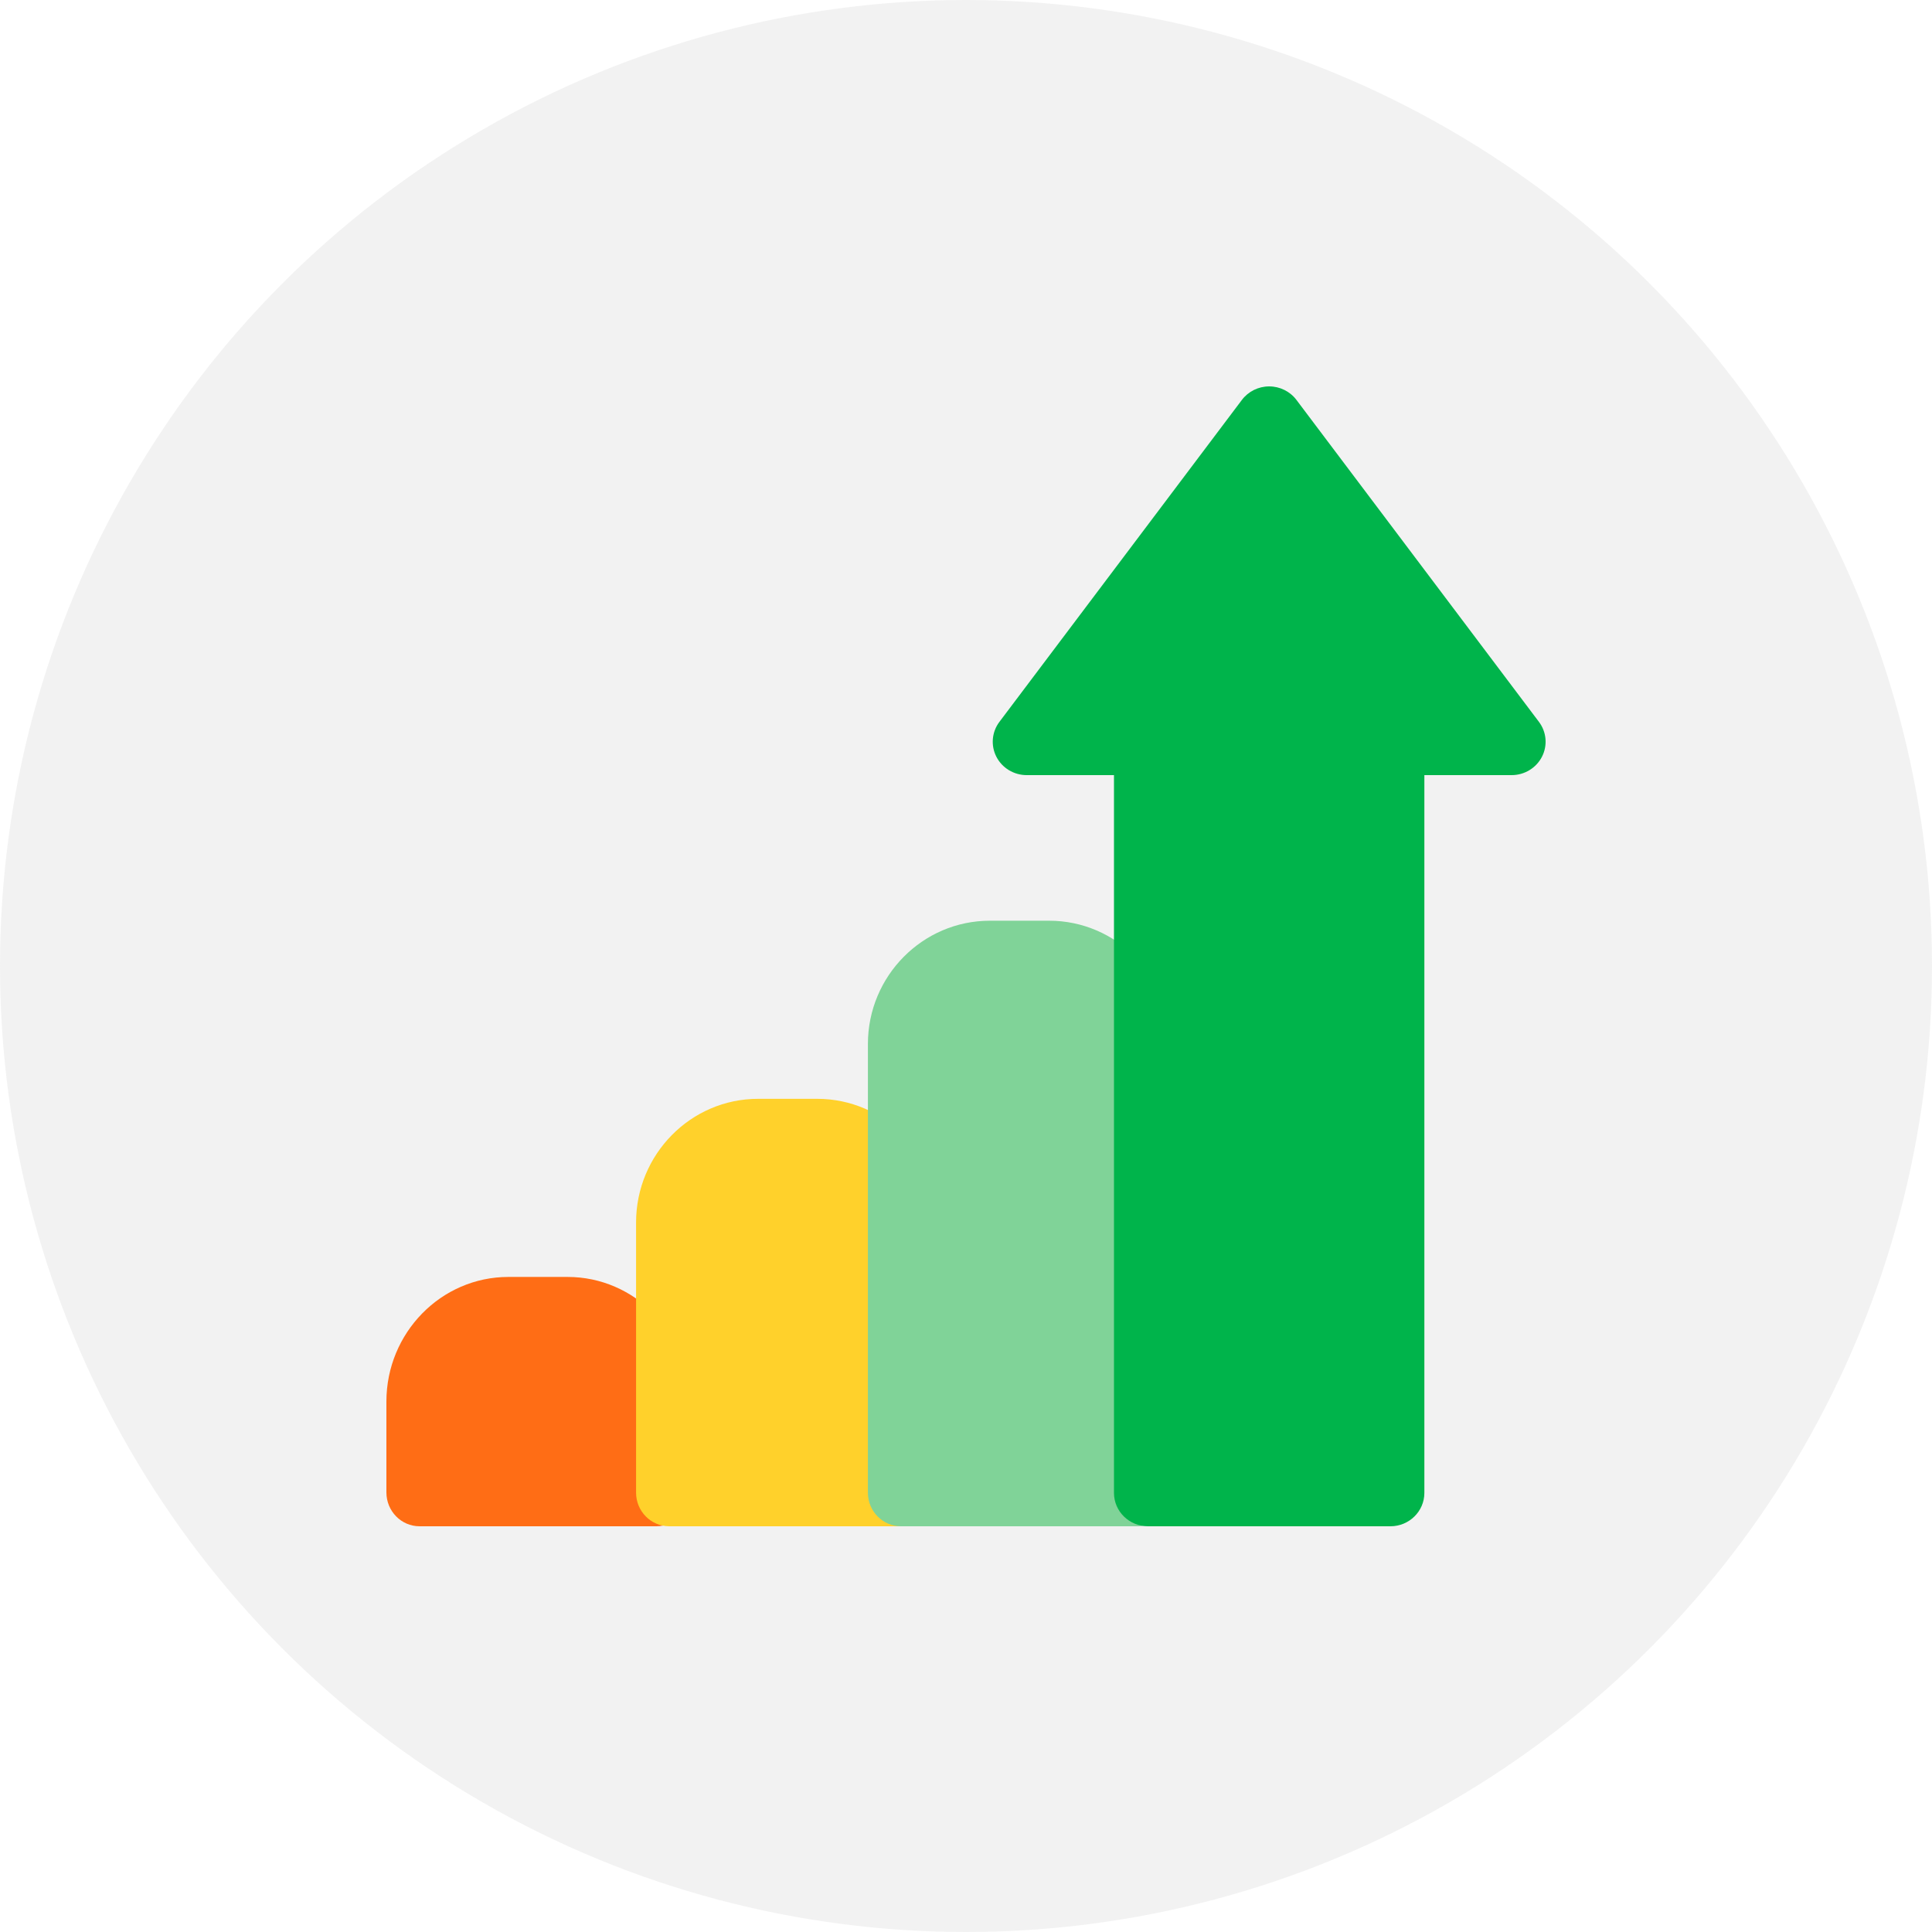 <?xml version="1.0" encoding="UTF-8"?>
<svg width="100px" height="100px" viewBox="0 0 100 100" version="1.1" xmlns="http://www.w3.org/2000/svg" xmlns:xlink="http://www.w3.org/1999/xlink">
    <!-- Generator: Sketch 52.5 (67469) - http://www.bohemiancoding.com/sketch -->
    <title>Group 10</title>
    <desc>Created with Sketch.</desc>
    <g id="Page-1" stroke="none" stroke-width="1" fill="none" fill-rule="evenodd">
        <g id="Partner-With-Us" transform="translate(-1391, -1170)">
            <rect id="Rectangle" fill="#F9F9F9" fill-rule="nonzero" opacity="0" x="0" y="981" width="1920" height="470"></rect>
            <g id="Group-10" transform="translate(1391, 1170)">
                <circle id="Oval-Copy-11" fill="#D8D8D8" fill-rule="nonzero" opacity="0.33" cx="50" cy="50" r="50"></circle>
                <g id="1152850" transform="translate(20, 20)">
                    <path d="M9.378,46.094 L6.314,46.094 C2.832,46.094 0,48.988 0,52.547 L0,57.245 C0,58.215 0.769,59 1.717,59 L13.976,59 C14.924,59 15.692,58.215 15.692,57.245 L15.692,52.547 C15.692,48.988 12.86,46.094 9.378,46.094 Z" id="Path" fill="#FF6D15"></path>
                    <path d="M22.302,36.875 L19.237,36.875 C15.756,36.875 12.923,39.747 12.923,43.277 L12.923,57.259 C12.923,58.221 13.692,59 14.64,59 L26.899,59 C27.846,59 28.615,58.221 28.615,57.259 L28.615,43.277 C28.615,39.747 25.783,36.875 22.302,36.875 Z" id="Path" fill="#FFD12B"></path>
                    <path d="M34.302,27.656 L31.237,27.656 C27.755,27.656 24.923,30.519 24.923,34.037 L24.923,57.265 C24.923,58.223 25.692,59 26.64,59 L38.899,59 C39.847,59 40.615,58.223 40.615,57.265 L40.615,34.037 C40.615,30.519 37.783,27.656 34.302,27.656 Z" id="Path" fill="#80D398"></path>
                    <path d="M59.655,17.363 L47.104,0.7 C46.773,0.26 46.249,0 45.692,0 C45.135,0 44.611,0.26 44.28,0.7 L31.73,17.363 C31.335,17.887 31.274,18.586 31.572,19.169 C31.871,19.752 32.478,20.12 33.142,20.12 L37.659,20.12 L37.659,57.271 C37.659,58.226 38.446,59 39.417,59 L51.967,59 C52.938,59 53.725,58.226 53.725,57.271 L53.725,20.12 L58.242,20.12 C58.906,20.12 59.513,19.752 59.812,19.169 C60.111,18.586 60.05,17.887 59.655,17.363 Z" id="Path" fill="#00B44B"></path>
                </g>
            </g>
        </g>
    </g>
</svg>